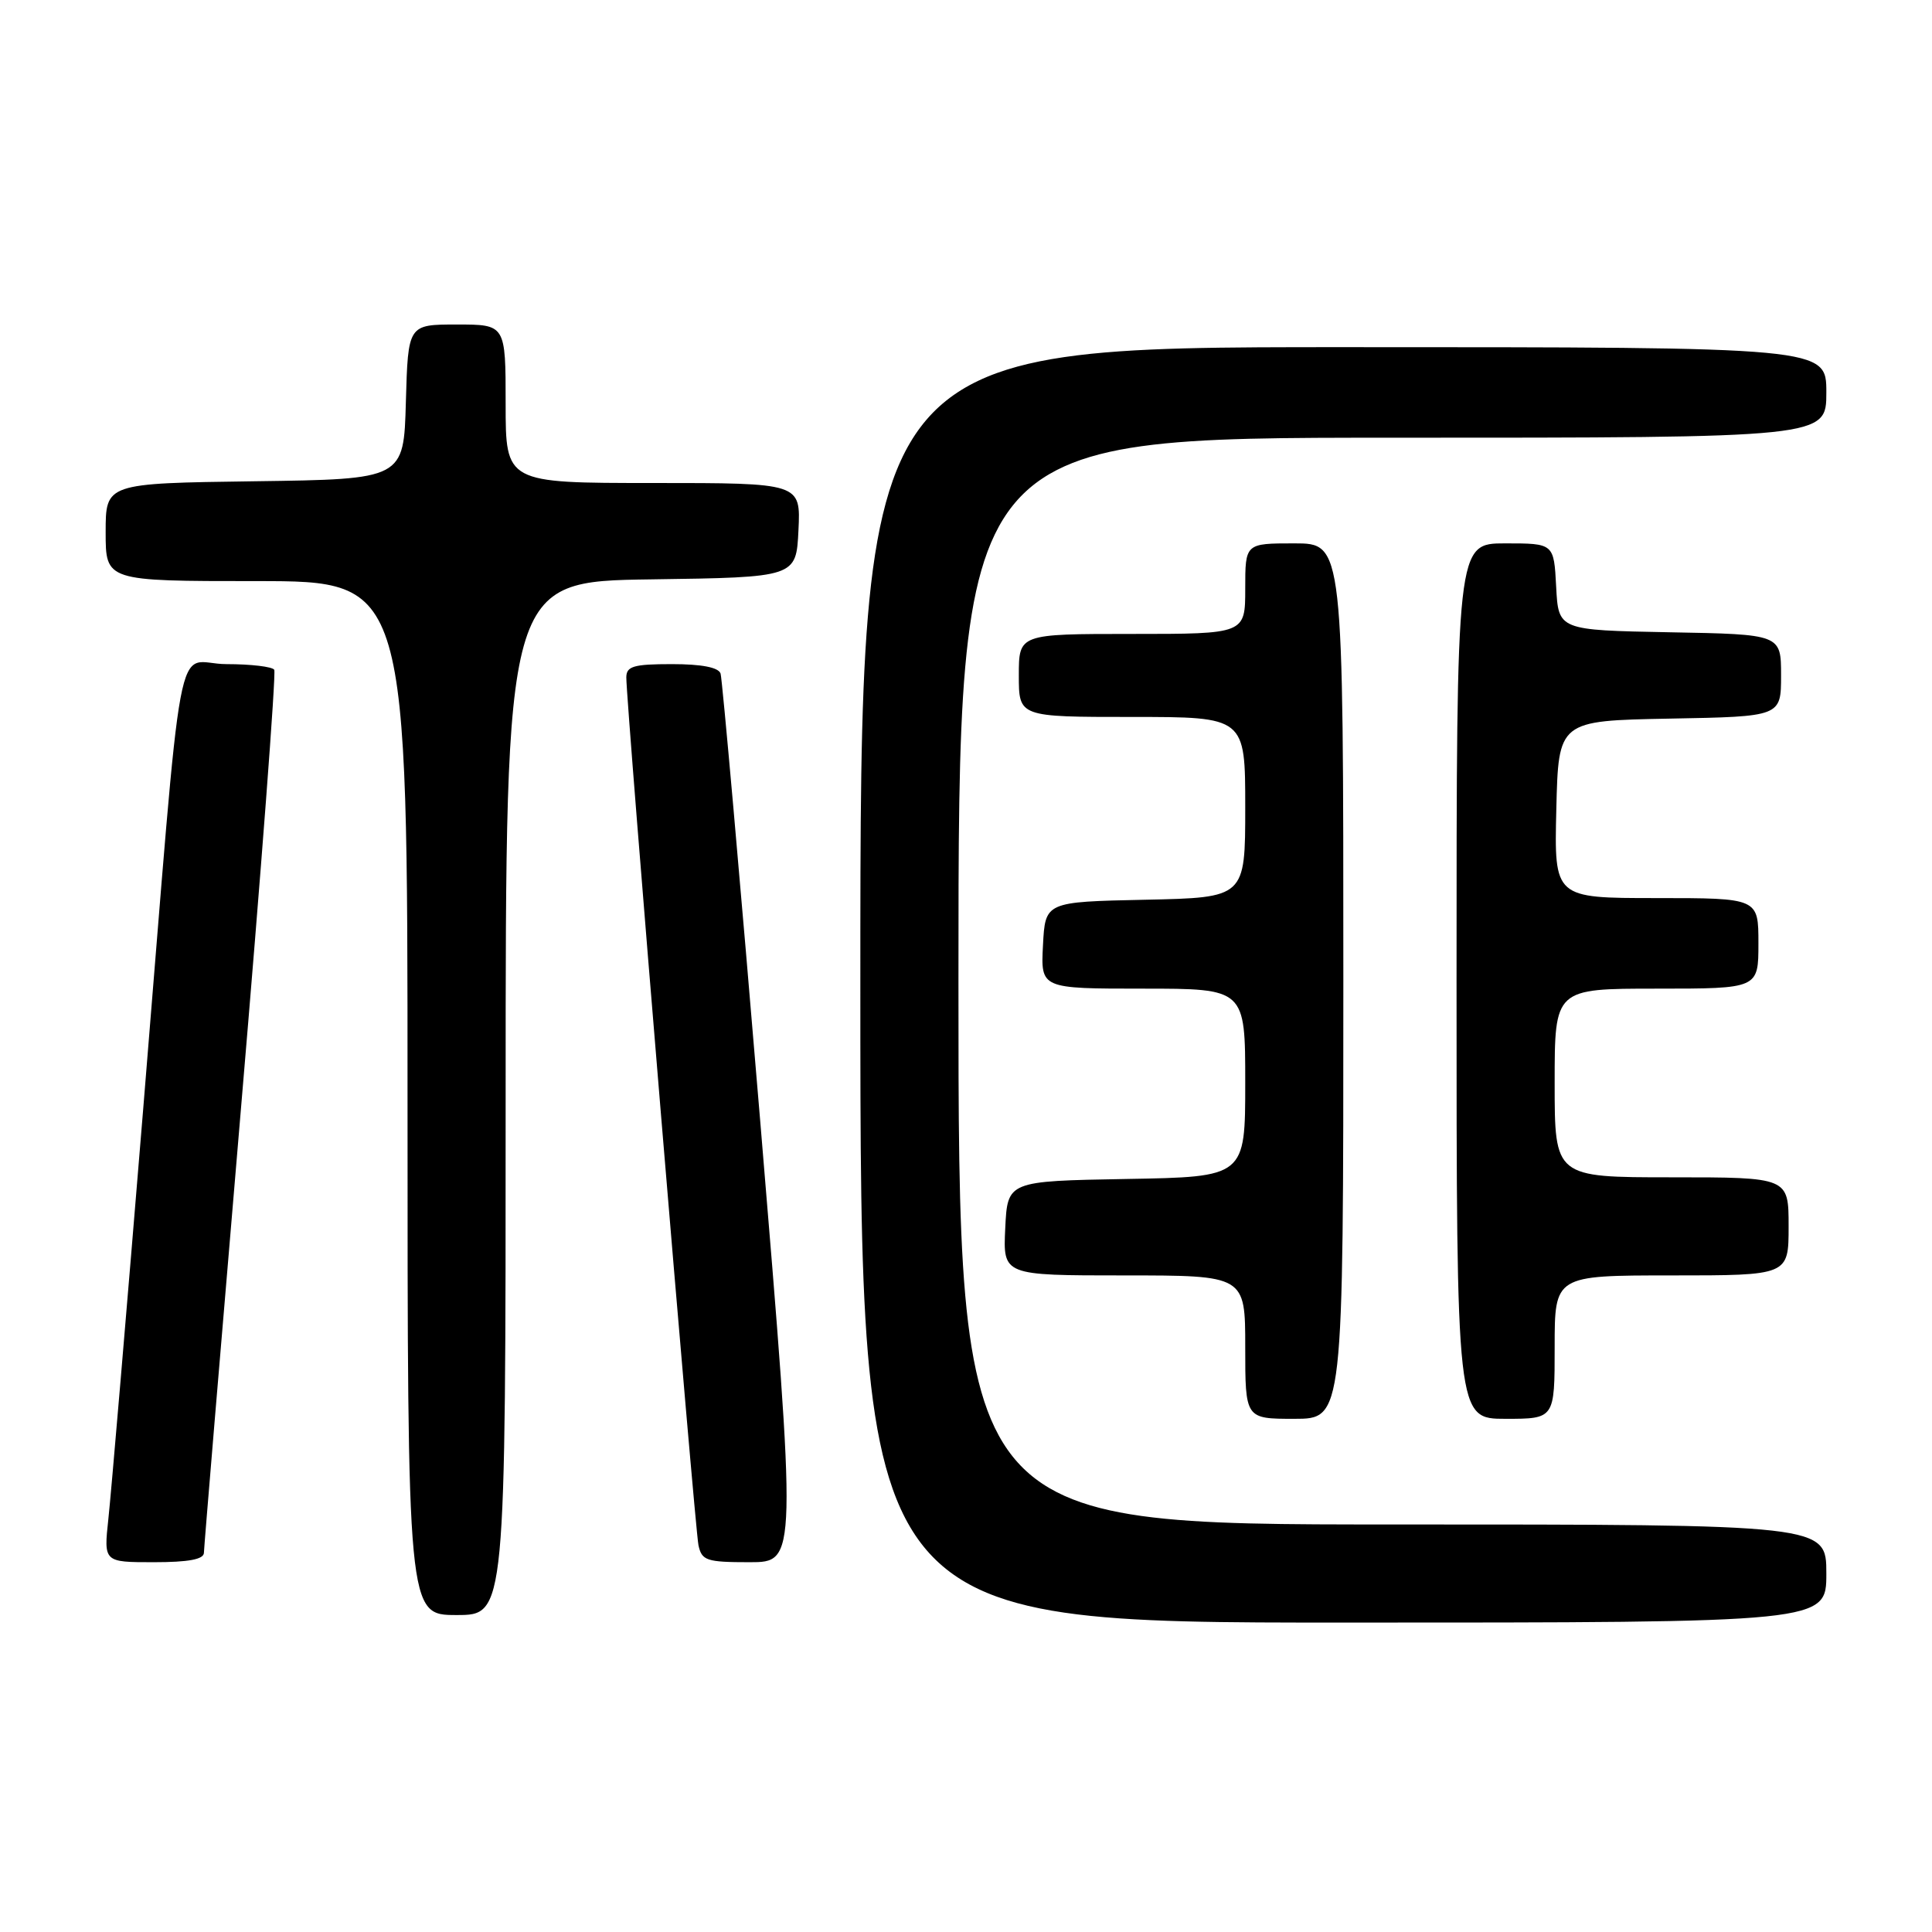 <?xml version="1.0" encoding="UTF-8" standalone="no"?>
<!DOCTYPE svg PUBLIC "-//W3C//DTD SVG 1.1//EN" "http://www.w3.org/Graphics/SVG/1.1/DTD/svg11.dtd" >
<svg xmlns="http://www.w3.org/2000/svg" xmlns:xlink="http://www.w3.org/1999/xlink" version="1.1" viewBox="0 0 256 256">
 <g >
 <path fill="currentColor"
d=" M 242.00 208.50 C 242.00 202.00 242.00 202.00 184.50 202.00 C 127.00 202.00 127.00 202.00 127.00 130.00 C 127.00 58.00 127.00 58.00 184.50 58.00 C 242.00 58.00 242.00 58.00 242.00 52.00 C 242.00 46.00 242.00 46.00 178.00 46.00 C 114.00 46.00 114.00 46.00 114.00 130.50 C 114.00 215.00 114.00 215.00 178.00 215.00 C 242.00 215.00 242.00 215.00 242.00 208.50 Z  M 67.00 145.52 C 67.00 77.04 67.00 77.04 86.25 76.77 C 105.50 76.50 105.50 76.50 105.80 70.25 C 106.10 64.00 106.10 64.00 86.55 64.00 C 67.00 64.00 67.00 64.00 67.00 53.50 C 67.00 43.00 67.00 43.00 60.53 43.00 C 54.07 43.00 54.07 43.00 53.78 53.25 C 53.50 63.50 53.50 63.50 33.75 63.77 C 14.00 64.04 14.00 64.04 14.00 70.52 C 14.00 77.00 14.00 77.00 34.00 77.00 C 54.00 77.00 54.00 77.00 54.00 145.50 C 54.00 214.00 54.00 214.00 60.50 214.00 C 67.00 214.00 67.00 214.00 67.00 145.52 Z  M 27.02 205.75 C 27.03 205.06 29.24 178.62 31.92 147.00 C 34.61 115.38 36.60 89.16 36.34 88.75 C 36.09 88.34 33.24 88.00 30.01 88.00 C 23.01 88.00 24.44 80.36 18.97 147.00 C 16.78 173.68 14.71 198.09 14.36 201.25 C 13.74 207.00 13.74 207.00 20.37 207.00 C 25.00 207.00 27.01 206.62 27.02 205.75 Z  M 100.75 148.75 C 98.08 116.71 95.70 89.94 95.48 89.25 C 95.21 88.43 92.97 88.00 89.03 88.00 C 83.96 88.00 83.00 88.28 82.99 89.75 C 82.96 93.02 92.07 202.49 92.55 204.75 C 92.99 206.79 93.62 207.00 99.32 207.00 C 105.60 207.00 105.60 207.00 100.75 148.75 Z  M 178.00 130.00 C 178.00 72.00 178.00 72.00 171.50 72.00 C 165.00 72.00 165.00 72.00 165.00 78.00 C 165.00 84.00 165.00 84.00 150.00 84.00 C 135.00 84.00 135.00 84.00 135.00 89.50 C 135.00 95.00 135.00 95.00 150.00 95.00 C 165.00 95.00 165.00 95.00 165.00 106.97 C 165.00 118.94 165.00 118.94 151.75 119.22 C 138.50 119.50 138.50 119.50 138.20 125.25 C 137.90 131.00 137.90 131.00 151.45 131.00 C 165.00 131.00 165.00 131.00 165.00 143.47 C 165.00 155.95 165.00 155.95 149.25 156.22 C 133.50 156.50 133.50 156.50 133.20 162.75 C 132.90 169.00 132.90 169.00 148.95 169.00 C 165.00 169.00 165.00 169.00 165.00 178.50 C 165.00 188.00 165.00 188.00 171.50 188.00 C 178.00 188.00 178.00 188.00 178.00 130.00 Z  M 206.00 178.50 C 206.00 169.00 206.00 169.00 221.50 169.00 C 237.00 169.00 237.00 169.00 237.00 162.50 C 237.00 156.00 237.00 156.00 221.50 156.00 C 206.00 156.00 206.00 156.00 206.00 143.50 C 206.00 131.00 206.00 131.00 219.50 131.00 C 233.00 131.00 233.00 131.00 233.00 125.00 C 233.00 119.00 233.00 119.00 219.47 119.00 C 205.94 119.00 205.94 119.00 206.22 107.25 C 206.50 95.50 206.50 95.50 221.25 95.22 C 236.00 94.95 236.00 94.95 236.00 89.50 C 236.00 84.05 236.00 84.05 221.25 83.78 C 206.50 83.50 206.50 83.50 206.20 77.75 C 205.90 72.00 205.90 72.00 199.45 72.00 C 193.00 72.00 193.00 72.00 193.00 130.00 C 193.00 188.00 193.00 188.00 199.50 188.00 C 206.00 188.00 206.00 188.00 206.00 178.50 Z "/>
</g>
</svg>